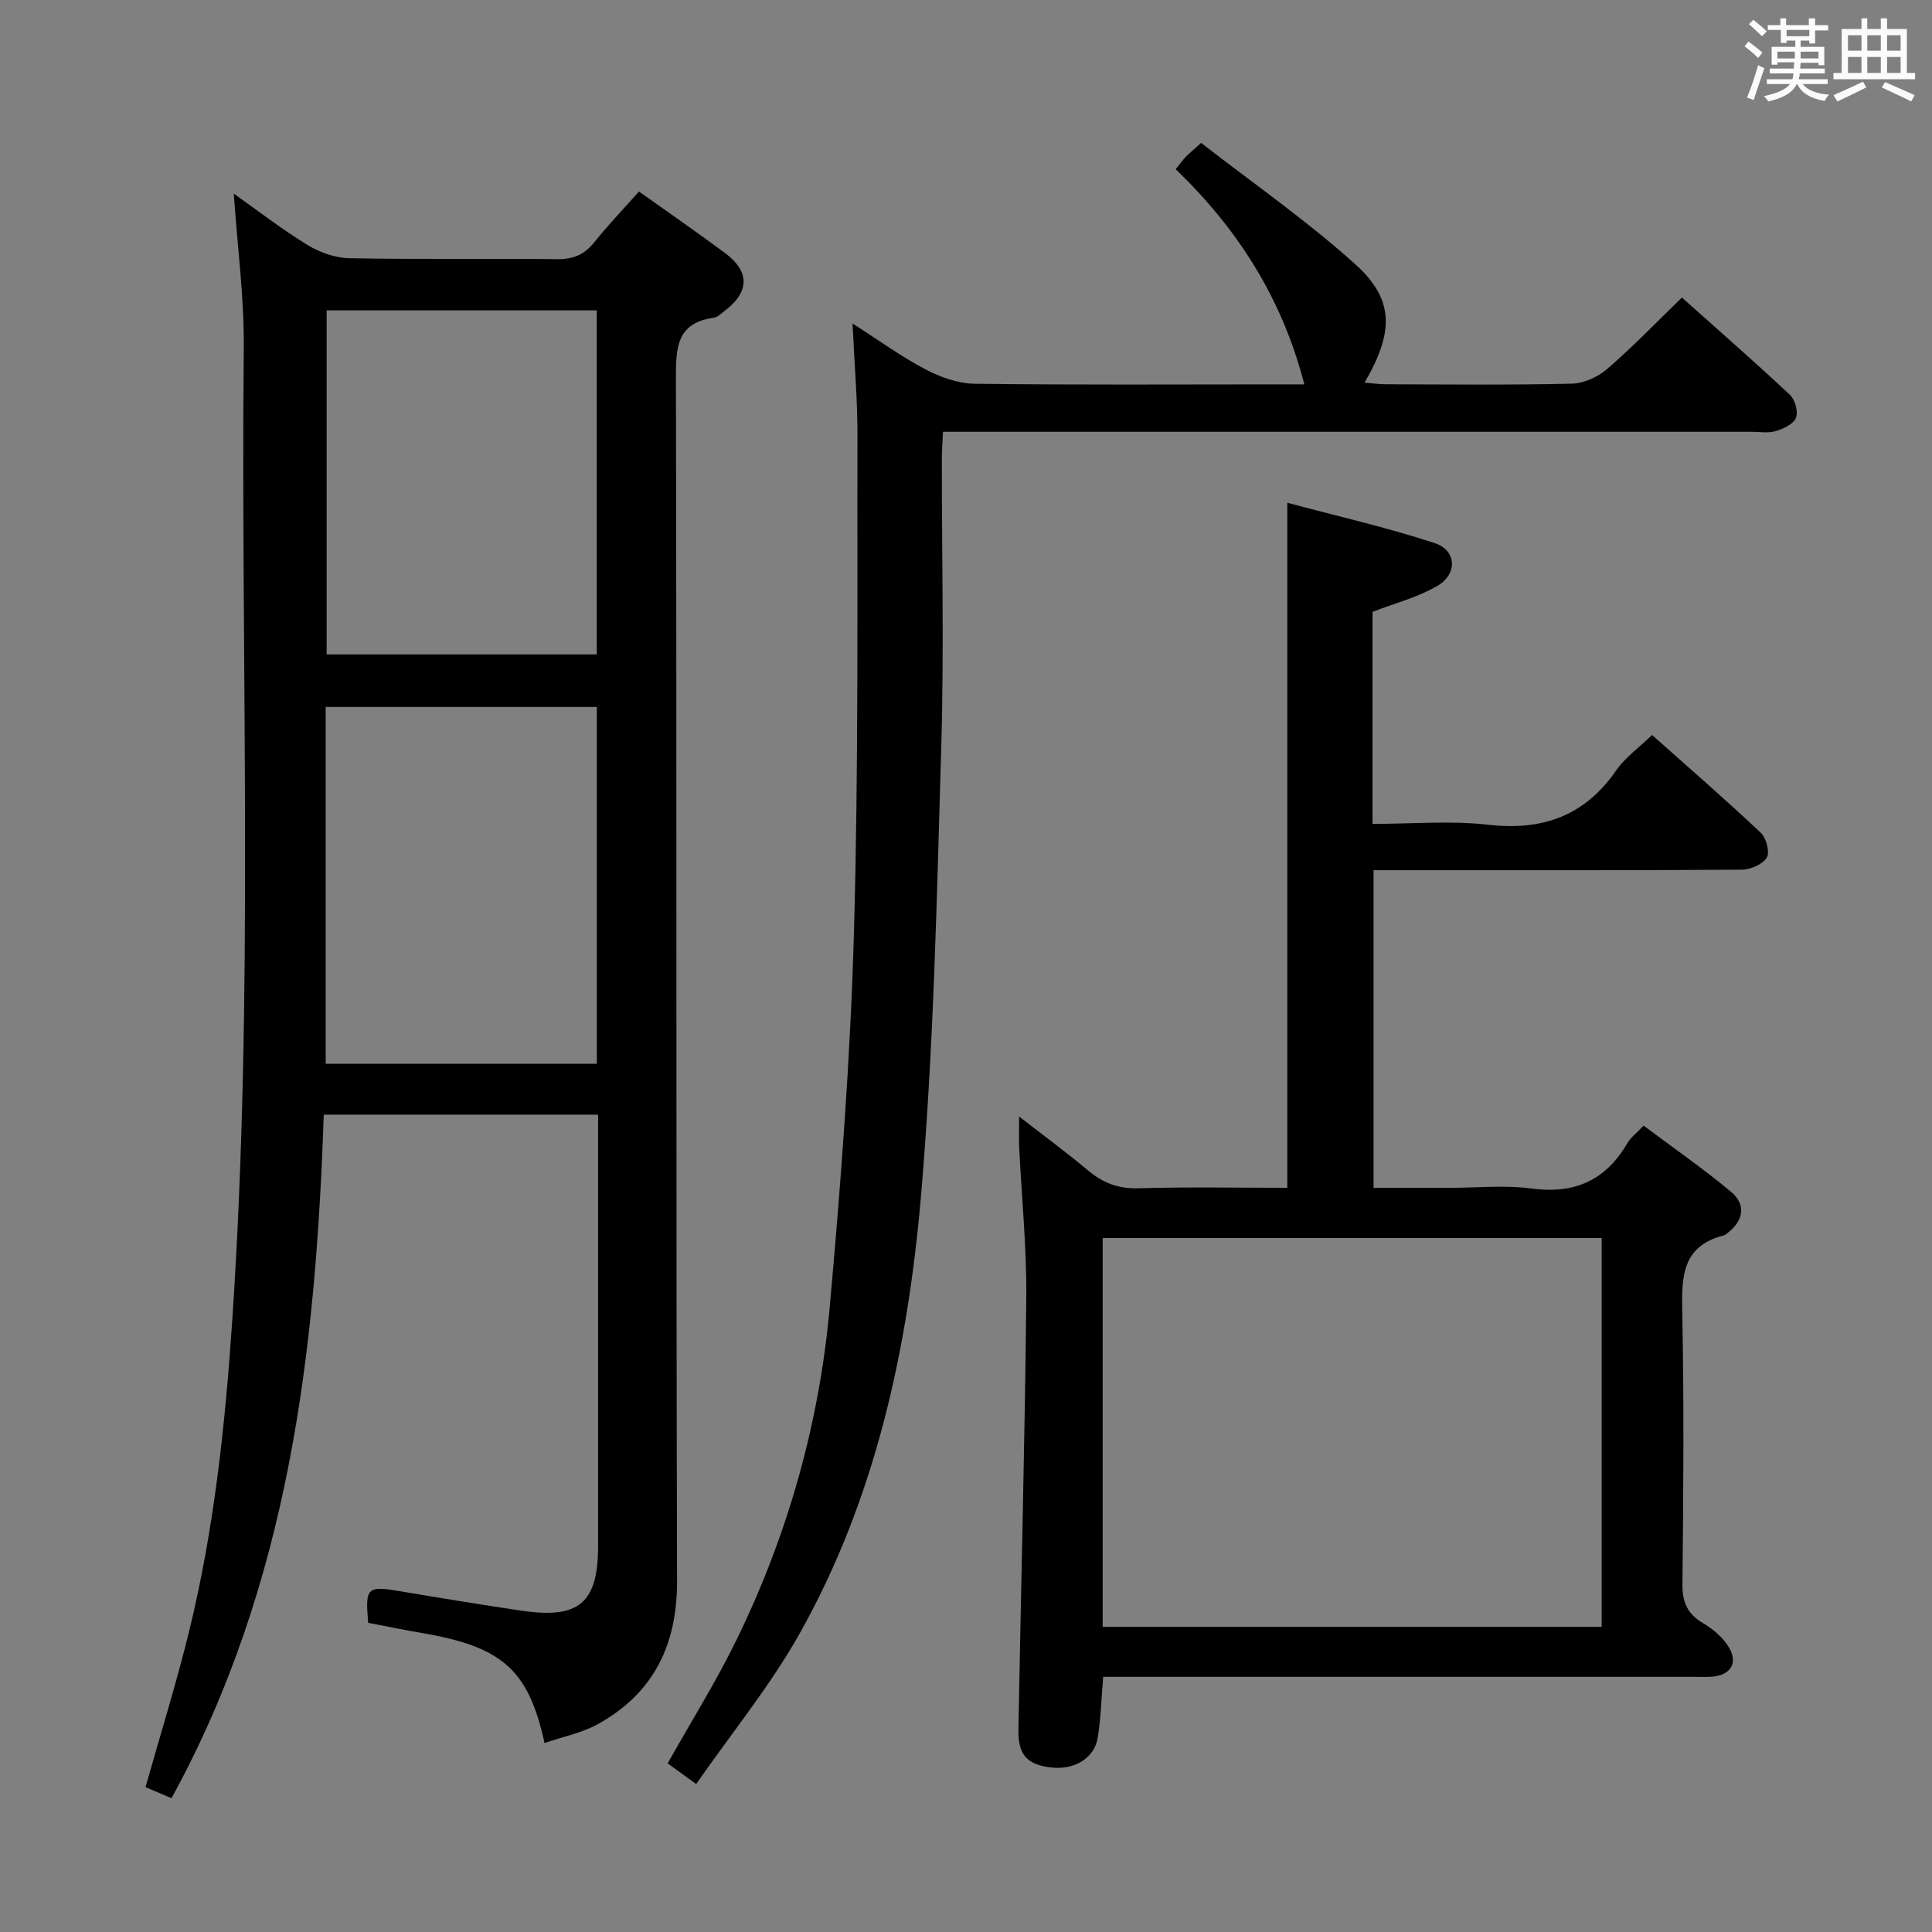 <svg enable-background="new 0 0 400 400" viewBox="0 0 400 400" xmlns="http://www.w3.org/2000/svg"><rect x="0" y="0" width="400" height="400" fill="#808080" stroke="none"/><path d="m361.2 9.6.8-1c.9.7 1.9 1.4 2.9 2.3l-.9 1.1c-1-1-2-1.8-2.8-2.4zm.5 10.6c.9-2.1 1.6-4.3 2.3-6.7.4.2.8.4 1.3.6-.7 2.1-1.5 4.3-2.2 6.6zm.4-15.2.9-.9c1 .8 2 1.6 2.8 2.4l-1 1c-.9-.9-1.8-1.7-2.7-2.5zm12.5-1.2h1.2v1.4h2.7v1.1h-2.7v2.7h-1.2v-.6h-1.8v1.3h4.9v3.8h-1.2v-.5h-3.7c0 .4-.1.9-.1 1.2h5.1v1h-5.2c0 .5-.1.9-.2 1.2h6v1h-5.2c1.1 1.3 2.9 2 5.5 2.2-.4.4-.7.8-.9 1.3-2.9-.5-4.8-1.6-5.7-3.5h-.1c-.8 1.7-2.7 2.9-5.9 3.6-.2-.4-.6-.8-.9-1.1 2.8-.6 4.6-1.4 5.4-2.5h-4.8v-1h5.3c.1-.3.2-.7.2-1.2h-4.9v-1h5c0-.4 0-.8.1-1.3h-3.5v.5h-1.2v-3.7h4.9v-1.3h-1.8v.5h-1.2v-2.7h-2.7v-1h2.6v-1.4h1.2v1.4h4.7v-1.4zm-6.6 8.3h3.6c0-.4 0-.9 0-1.4h-3.6zm1.9-4.6h4.7v-1.3h-4.7zm6.6 3.2h-3.7v1.4h3.7z" fill="#fbfafc"/><path d="m385.3 3.8h1.3v2.2h2.8v-2.2h1.3v2.2h4.1v9.1h1.7v1.3h-16.9v-1.3h1.7v-9.1h4.1v-2.2zm.4 13.1.7 1.2c-1.8.9-3.8 1.9-6 2.9-.2-.4-.5-.8-.8-1.3 2.3-1 4.3-1.9 6.1-2.8zm-3.1-6.4h2.8v-3.2h-2.8zm0 4.6h2.8v-3.3h-2.8zm4-4.6h2.8v-3.2h-2.8zm0 4.6h2.8v-3.3h-2.8zm3.7 1.9c2.1.9 4.1 1.8 6.1 2.7l-.7 1.3c-2.2-1.1-4.2-2-6.1-2.9zm3.2-9.7h-2.8v3.2h2.8v-3.1zm-2.8 7.8h2.8v-3.3h-2.8z" fill="#fbfafc"/><g fill="#010000"><path d="m35.51 372.3c-1.97-.84-3.62-1.54-5.38-2.29 3.06-10.87 6.37-21.44 9-32.17 5.2-21.19 7.49-42.78 8.96-64.55 4.53-67.06 1.74-134.19 2.38-201.28.1-10.42-1.31-20.85-2.07-31.92 5.16 3.65 10.02 7.43 15.25 10.62 2.53 1.54 5.73 2.7 8.66 2.75 14.33.28 28.66.03 42.99.2 3.32.04 5.65-.9 7.71-3.47 2.9-3.61 6.11-6.97 9.28-10.54 6.14 4.37 12.02 8.44 17.76 12.69 5.28 3.91 5.16 8.17-.14 12.12-.67.5-1.35 1.22-2.09 1.32-7.71 1.03-7.89 6.14-7.88 12.5.19 82.99.01 165.97.24 248.96.04 13.32-4.82 23.26-16.33 29.69-3.35 1.87-7.33 2.64-11.11 3.94-3.35-15.24-8.77-19.93-25.42-22.78-3.74-.64-7.45-1.41-11.09-2.1-.64-7.4-.25-7.7 6.81-6.51 8.34 1.4 16.69 2.78 25.06 4.01 11.8 1.74 15.73-1.66 15.73-13.42 0-27.83 0-55.66 0-83.49 0-1.81 0-3.62 0-5.8-18.95 0-37.51 0-56.8 0-1.66 49.06-7.21 97.17-31.52 141.52zm88.06-225.93c-19.03 0-37.46 0-56.14 0v73.87h56.14c0-24.74 0-49.15 0-73.87zm-55.94-82.11v71.23h55.92c0-23.88 0-47.42 0-71.23-18.69 0-37.11 0-55.92 0z"/><path d="m228.4 347.17c-.4 4.76-.48 8.76-1.14 12.66-.7 4.18-4.79 6.61-9.44 6.13-5.08-.53-7.06-2.56-6.97-7.79.53-29.78 1.34-59.55 1.63-89.34.11-10.45-.97-20.9-1.47-31.36-.08-1.75-.01-3.51-.01-6.3 5.26 4.08 9.9 7.49 14.3 11.18 3.08 2.58 6.26 3.8 10.41 3.67 10.15-.3 20.31-.1 30.81-.1 0-47.03 0-93.85 0-141.83 10.29 2.75 20.55 5.09 30.52 8.35 4.53 1.48 4.78 6.39.56 8.86-4.05 2.37-8.79 3.58-13.43 5.38v43.9c8.07 0 16.1-.72 23.94.17 11.27 1.29 19.97-1.82 26.51-11.25 1.85-2.67 4.68-4.67 7.42-7.33 7.46 6.64 15.11 13.28 22.49 20.22 1.15 1.08 1.94 4.06 1.27 5.16-.87 1.41-3.38 2.5-5.19 2.51-23.49.16-46.98.11-70.47.11-1.8 0-3.61 0-5.76 0v65.76h15.73c5.66 0 11.41-.61 16.97.14 8.94 1.2 15.39-1.7 19.87-9.43.64-1.11 1.78-1.94 3.34-3.59 6.07 4.55 12.32 8.87 18.12 13.72 3.14 2.62 2.57 5.9-.63 8.42-.26.21-.52.49-.82.57-8.89 2.22-8.81 8.81-8.66 16.2.37 18.65.23 37.32.03 55.97-.04 3.8 1.02 6.22 4.29 8.14 2.06 1.22 4.12 2.97 5.33 4.99 1.96 3.26.32 5.78-3.48 6.08-1.32.1-2.66.03-4 .03-38.65 0-77.3 0-115.95 0-1.98 0-3.95 0-6.12 0zm103.21-10.36c0-27.13 0-53.81 0-80.49-34.62 0-68.85 0-103.31 0v80.49z"/><path d="m348.22 61.6c7.34 6.56 14.97 13.22 22.36 20.14 1.07 1 1.75 3.5 1.25 4.77-.5 1.29-2.59 2.26-4.18 2.74-1.53.47-3.3.15-4.97.15-53.67 0-107.33 0-161 0-1.98 0-3.96 0-6.44 0-.1 2.1-.24 3.85-.24 5.6-.02 19.83.47 39.68-.12 59.5-.91 30.92-1.54 61.9-4.16 92.7-2.71 31.74-9.35 62.9-25.21 91.09-6.06 10.77-14.01 20.48-21.37 31.07-2.76-1.99-4.33-3.13-5.91-4.27 4.88-8.7 10.07-16.98 14.32-25.7 10.58-21.7 17.08-44.73 19.23-68.72 2.32-25.81 4.29-51.7 5.02-77.6.97-34.28.65-68.6.73-102.91.02-7.28-.62-14.57-1.02-23.18 5.65 3.61 10.17 6.91 15.08 9.48 3.08 1.61 6.74 2.94 10.15 2.99 20.83.27 41.66.13 62.5.13h5.81c-4.62-17.9-13.82-32.2-26.64-44.55.85-1.05 1.41-1.83 2.06-2.52.67-.71 1.44-1.33 3.21-2.92 10.66 8.29 21.87 16.07 31.93 25.13 8.11 7.3 7.99 14.09 1.9 24.5 1.63.13 3.05.34 4.47.34 12.83.03 25.67.18 38.5-.13 2.48-.06 5.38-1.4 7.29-3.06 5.27-4.54 10.11-9.58 15.45-14.77z"/></g></svg>